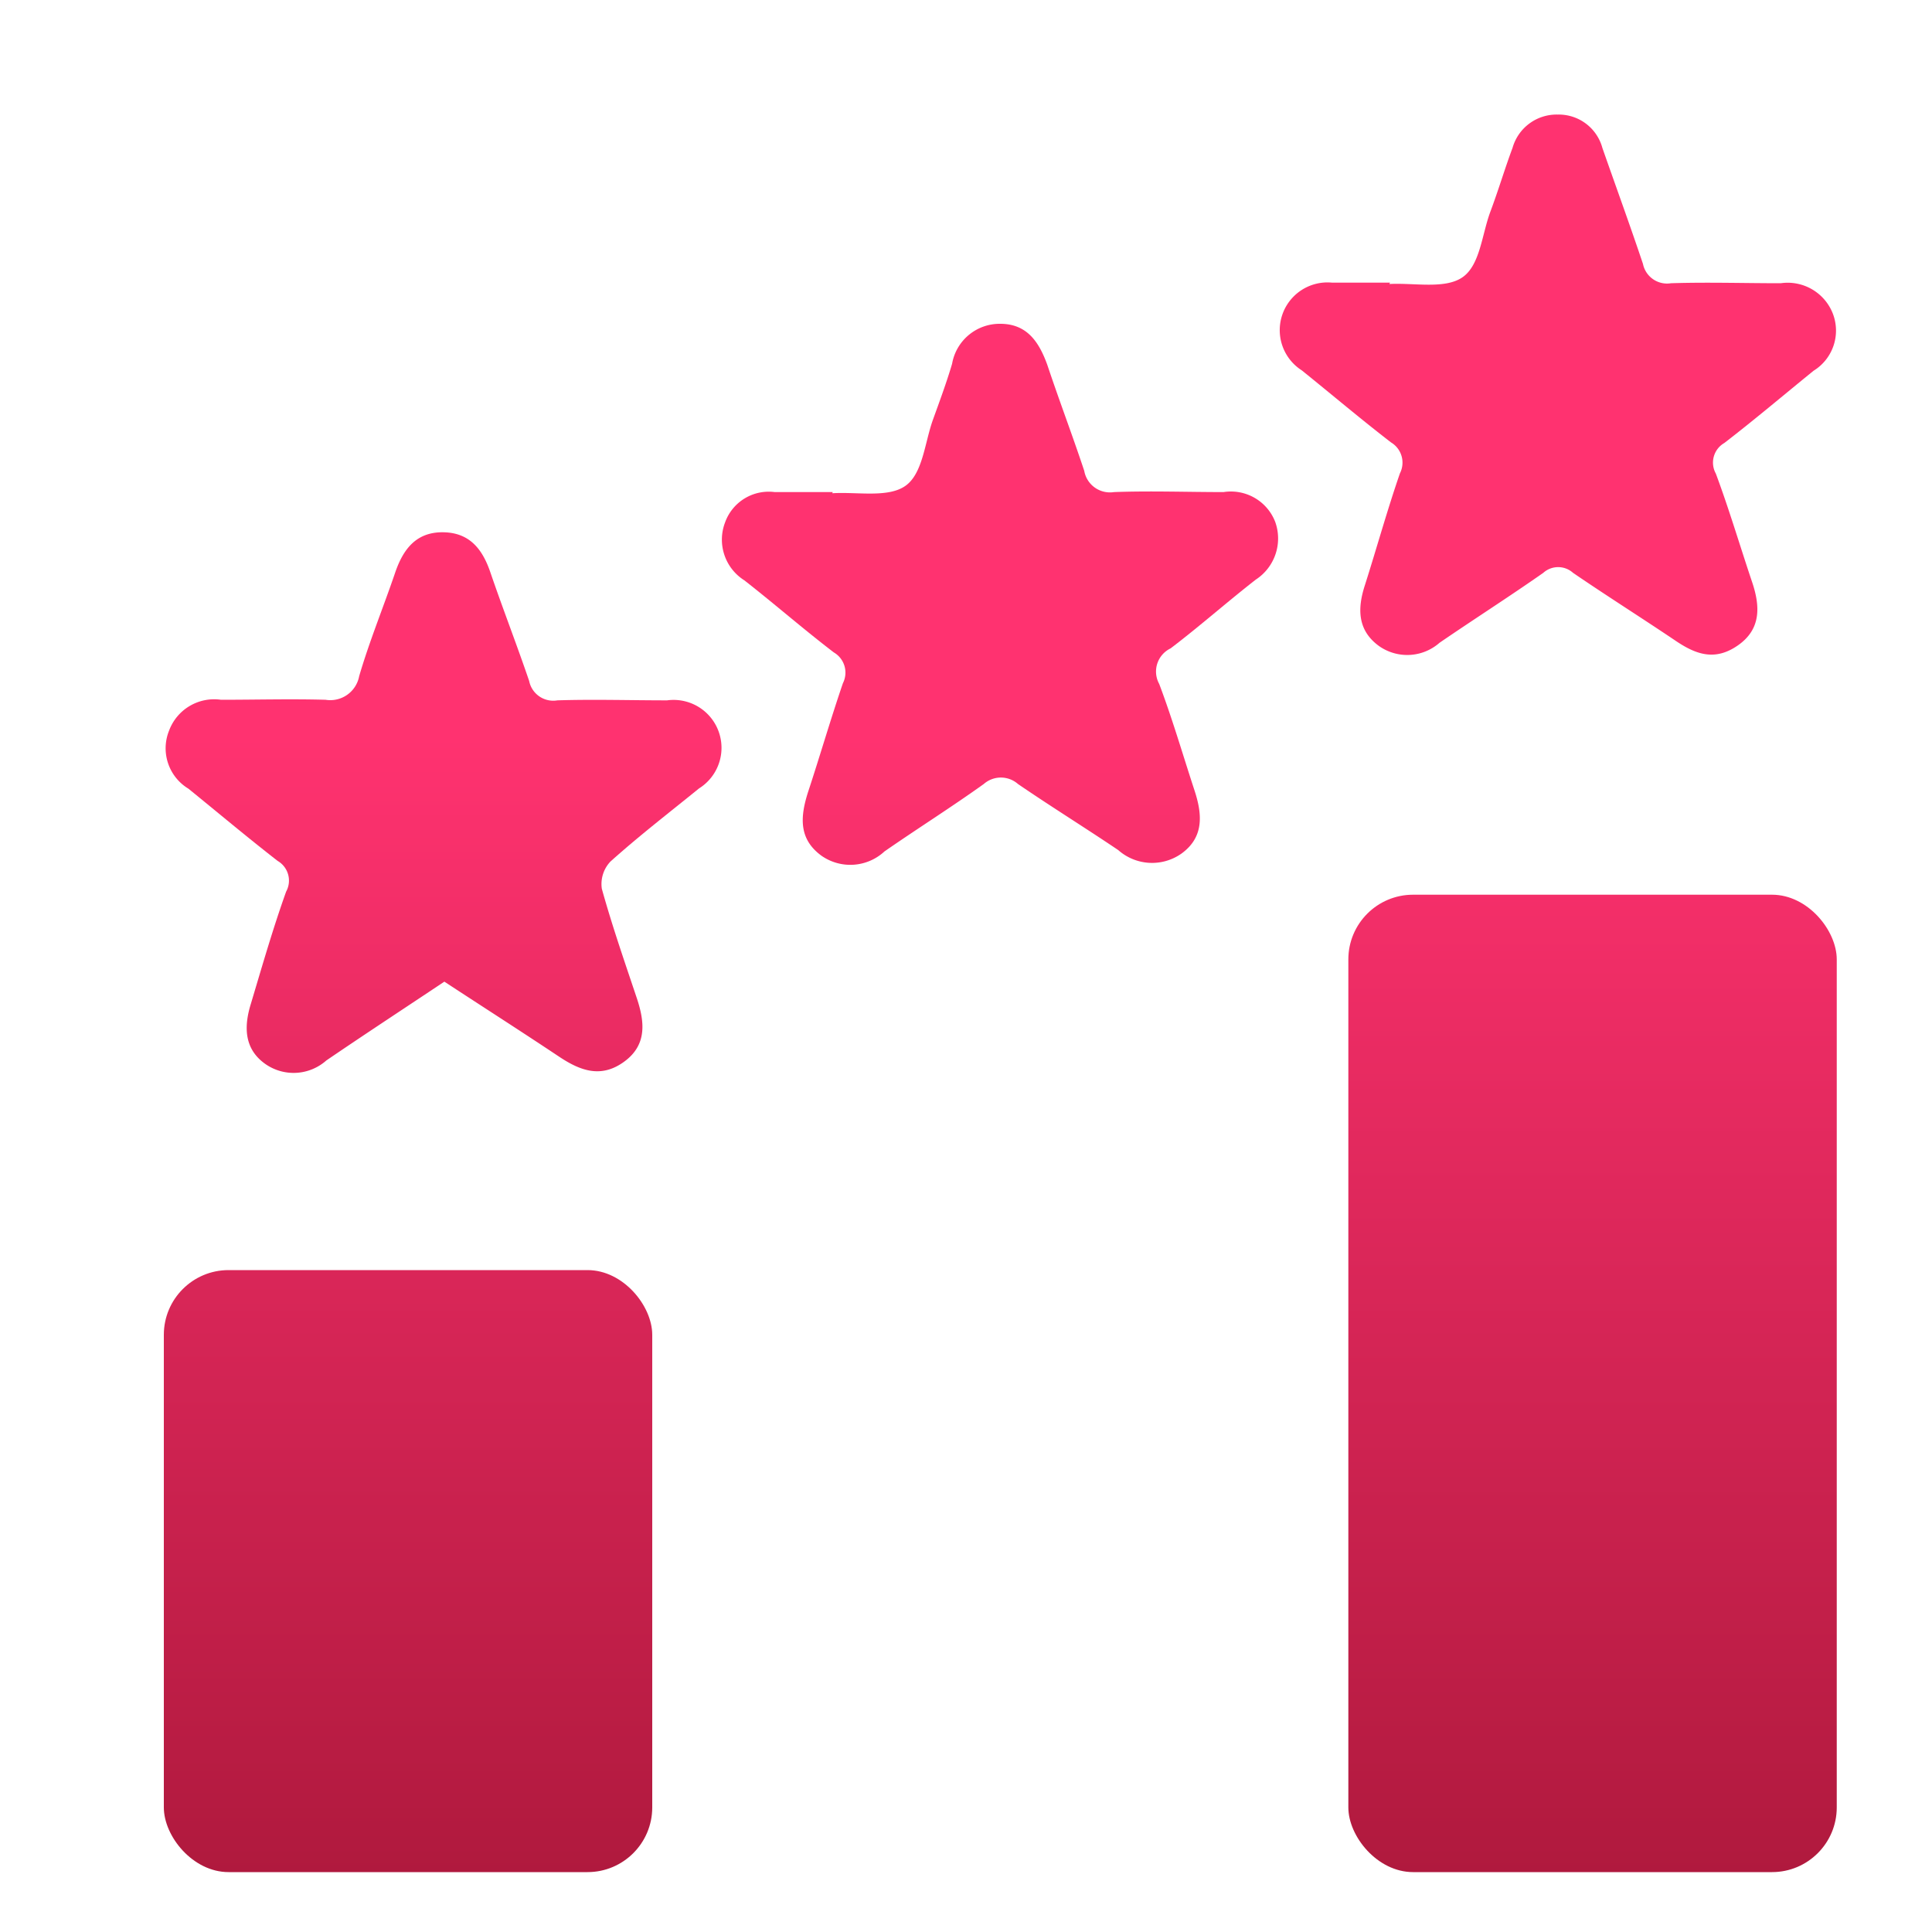 <svg id="Layer_1" data-name="Layer 1" xmlns="http://www.w3.org/2000/svg" xmlns:xlink="http://www.w3.org/1999/xlink" viewBox="0 0 100 100"><defs><style>.cls-1{fill:url(#linear-gradient);}.cls-2{fill:url(#linear-gradient-2);}.cls-3{fill:url(#linear-gradient-3);}.cls-4{fill:url(#linear-gradient-4);}.cls-5{fill:url(#linear-gradient-6);}</style><linearGradient id="linear-gradient" x1="80.62" y1="97.64" x2="80.62" y2="38.12" gradientUnits="userSpaceOnUse"><stop offset="0" stop-color="#af193d"/><stop offset="1" stop-color="#ff3270"/></linearGradient><linearGradient id="linear-gradient-2" x1="22.92" y1="97.64" x2="22.92" y2="38.12" xlink:href="#linear-gradient"/><linearGradient id="linear-gradient-3" x1="51.77" y1="97.64" x2="51.77" y2="38.12" xlink:href="#linear-gradient"/><linearGradient id="linear-gradient-4" x1="82.43" y1="97.64" x2="82.43" y2="38.12" xlink:href="#linear-gradient"/><linearGradient id="linear-gradient-6" x1="21.12" y1="97.64" x2="21.12" y2="38.12" xlink:href="#linear-gradient"/></defs><g id="Scoring_system" data-name="Scoring system"><path class="cls-1" d="M71.91,14.7c1.29-.07,2.88.28,3.79-.35s1-2.21,1.44-3.39.74-2.21,1.15-3.31a2.37,2.37,0,0,1,2.34-1.72,2.34,2.34,0,0,1,2.31,1.73c.7,2,1.43,4,2.1,6a1.27,1.27,0,0,0,1.45,1c1.89-.06,3.79,0,5.68,0a2.51,2.51,0,0,1,2.7,1.58,2.44,2.44,0,0,1-1,2.95c-1.54,1.25-3.05,2.53-4.62,3.74a1.17,1.17,0,0,0-.44,1.58c.69,1.85,1.25,3.75,1.88,5.62.42,1.25.47,2.43-.73,3.27s-2.19.47-3.24-.24C85,32,83.16,30.84,81.42,29.65a1.15,1.15,0,0,0-1.54,0c-1.77,1.24-3.59,2.4-5.37,3.62a2.53,2.53,0,0,1-3.13.17c-1.12-.81-1.13-1.94-.73-3.16.61-1.92,1.15-3.87,1.81-5.78A1.22,1.22,0,0,0,72,22.9c-1.57-1.21-3.08-2.49-4.62-3.73a2.47,2.47,0,0,1,1.57-4.54h3Z"/><path class="cls-2" d="M23,50.81c-2.07,1.38-4.1,2.71-6.11,4.08a2.55,2.55,0,0,1-3.13.2c-1.16-.8-1.13-2-.77-3.15.58-1.94,1.14-3.89,1.82-5.79a1.18,1.18,0,0,0-.44-1.59c-1.57-1.22-3.08-2.49-4.62-3.74a2.44,2.44,0,0,1-1-3,2.49,2.49,0,0,1,2.69-1.6c1.8,0,3.61-.05,5.41,0A1.52,1.52,0,0,0,18.59,35c.53-1.81,1.25-3.56,1.86-5.35.41-1.21,1.08-2.11,2.47-2.1s2.06.88,2.47,2.1c.64,1.87,1.36,3.72,2,5.6a1.27,1.27,0,0,0,1.46,1c1.89-.06,3.78,0,5.68,0a2.48,2.48,0,0,1,1.65,4.56c-1.54,1.25-3.11,2.46-4.58,3.78A1.69,1.69,0,0,0,31.15,46c.53,1.91,1.18,3.78,1.81,5.66.41,1.23.54,2.42-.65,3.29s-2.26.48-3.36-.25C27,53.4,25,52.12,23,50.81Z"/><path class="cls-3" d="M43.08,25.53c1.29-.08,2.88.25,3.78-.38s1-2.22,1.42-3.4c.36-1,.71-1.94,1-2.92a2.5,2.5,0,0,1,2.49-2.07c1.37,0,2,.91,2.44,2.13.61,1.83,1.3,3.64,1.91,5.48a1.35,1.35,0,0,0,1.54,1.1c1.89-.07,3.78,0,5.67,0A2.46,2.46,0,0,1,66,27,2.54,2.54,0,0,1,65,30c-1.49,1.16-2.91,2.42-4.41,3.56A1.33,1.33,0,0,0,60,35.4c.68,1.8,1.22,3.66,1.82,5.49.41,1.24.52,2.44-.68,3.3A2.64,2.64,0,0,1,57.88,44c-1.72-1.16-3.48-2.25-5.19-3.42a1.34,1.34,0,0,0-1.77,0c-1.69,1.21-3.44,2.31-5.14,3.49a2.6,2.6,0,0,1-3.25.23c-1.19-.86-1.12-2-.71-3.29.62-1.88,1.17-3.78,1.81-5.65a1.21,1.21,0,0,0-.47-1.59c-1.57-1.2-3.07-2.51-4.63-3.73a2.49,2.49,0,0,1-1-3,2.4,2.4,0,0,1,2.57-1.57c1,0,2,0,3,0Z"/><rect class="cls-4" x="69.79" y="46.31" width="25.28" height="50.59" rx="3.35"/><rect class="cls-3" x="39.13" y="52.61" width="25.28" height="44.24" rx="3.35"/><rect class="cls-5" x="8.48" y="65.74" width="25.28" height="31.16" rx="3.35"/></g></svg>